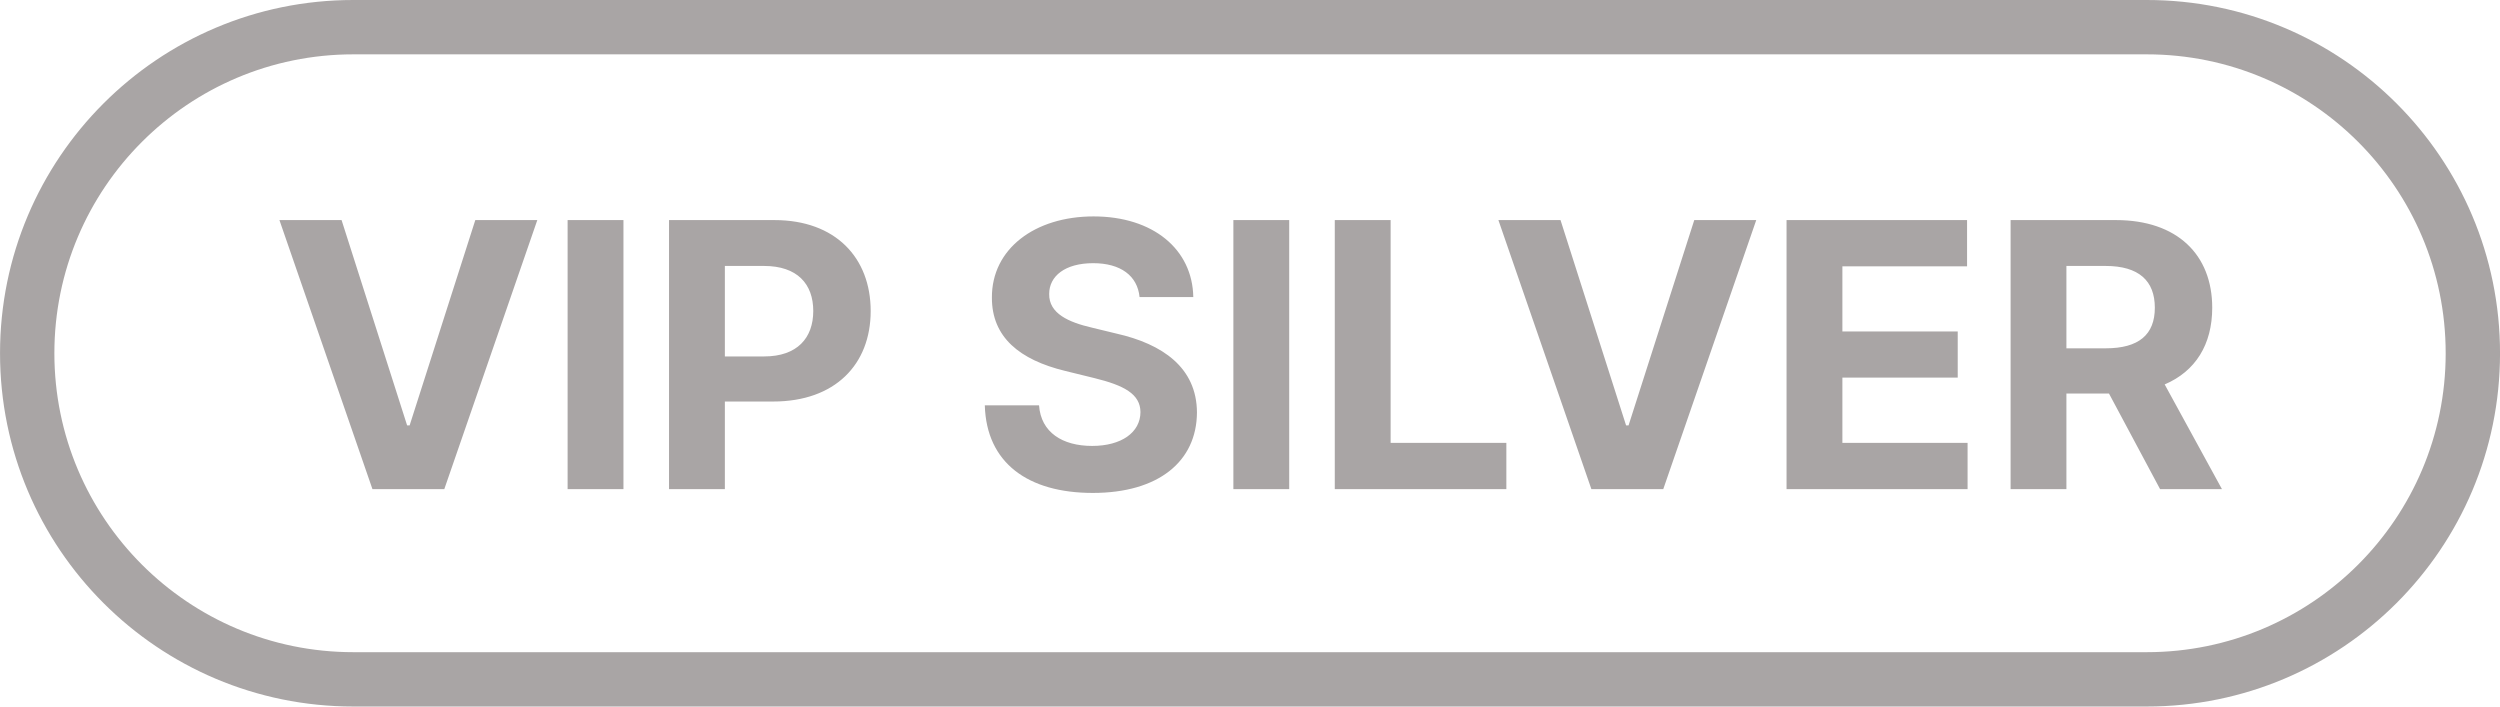 <svg width="92" height="26" viewBox="0 0 92 26" fill="none" xmlns="http://www.w3.org/2000/svg">
<g id="type=vip_03_silver, size=none" clip-path="url(#clip0_4091_32153)">
<path id="Vector (Stroke)" fill-rule="evenodd" clip-rule="evenodd" d="M0.001 13C0.001 5.82 5.821 0 13.001 0H79.001C86.181 0 92.001 5.82 92.001 13C92.001 20.18 86.181 26 79.001 26H13.001C5.821 26 0.001 20.18 0.001 13ZM13.001 2C6.926 2 2.001 6.925 2.001 13C2.001 19.075 6.926 24 13.001 24H79.001C85.076 24 90.001 19.075 90.001 13C90.001 6.925 85.076 2 79.001 2H13.001Z" fill="#A9A5A5"/>
<path id="Vector" d="M12.57 8.099L14.982 15.655H15.074L17.491 8.099H19.773L16.35 18H13.706L10.283 8.099H12.57ZM22.943 8.099V18H20.888V8.099H22.943ZM24.62 18V8.099H28.497C30.75 8.099 32.041 9.487 32.041 11.445C32.041 13.412 30.731 14.776 28.454 14.776H26.675V18H24.62ZM26.675 13.117H28.12C29.339 13.117 29.928 12.436 29.928 11.445C29.928 10.449 29.339 9.787 28.116 9.787H26.675V13.117ZM41.936 10.932C41.858 10.144 41.235 9.685 40.229 9.685C39.19 9.685 38.61 10.164 38.61 10.816C38.595 11.541 39.335 11.861 40.191 12.059L41.085 12.276C42.777 12.658 44.039 13.524 44.048 15.177C44.039 16.985 42.627 18.14 40.215 18.14C37.827 18.14 36.299 17.033 36.241 14.916H38.237C38.305 15.912 39.098 16.41 40.191 16.41C41.269 16.41 41.965 15.912 41.969 15.167C41.965 14.495 41.356 14.181 40.278 13.915L39.195 13.649C37.527 13.243 36.497 12.412 36.502 10.952C36.492 9.158 38.083 7.964 40.244 7.964C42.438 7.964 43.884 9.177 43.913 10.932H41.936ZM47.443 8.099V18H45.388V8.099H47.443ZM49.12 18V8.099H51.175V16.298H55.434V18H49.12ZM57.427 8.099L59.84 15.655H59.931L62.349 8.099H64.63L61.208 18H58.563L55.141 8.099H57.427ZM65.745 18V8.099H72.388V9.801H67.8V12.199H72.044V13.896H67.8V16.298H72.407V18H65.745ZM73.99 18V8.099H77.867C80.119 8.099 81.41 9.371 81.41 11.324C81.41 12.682 80.791 13.664 79.66 14.147L81.768 18H79.491L77.61 14.481H76.044V18H73.99ZM76.044 12.818H77.49C78.708 12.818 79.298 12.315 79.298 11.324C79.298 10.333 78.708 9.787 77.485 9.787H76.044V12.818Z" fill="#A9A5A5"/>
</g>
<defs>
<clipPath id="clip0_4091_32153">
<rect width="92" height="26" fill="white" transform="translate(0.001)"/>
</clipPath>
</defs>
</svg>
